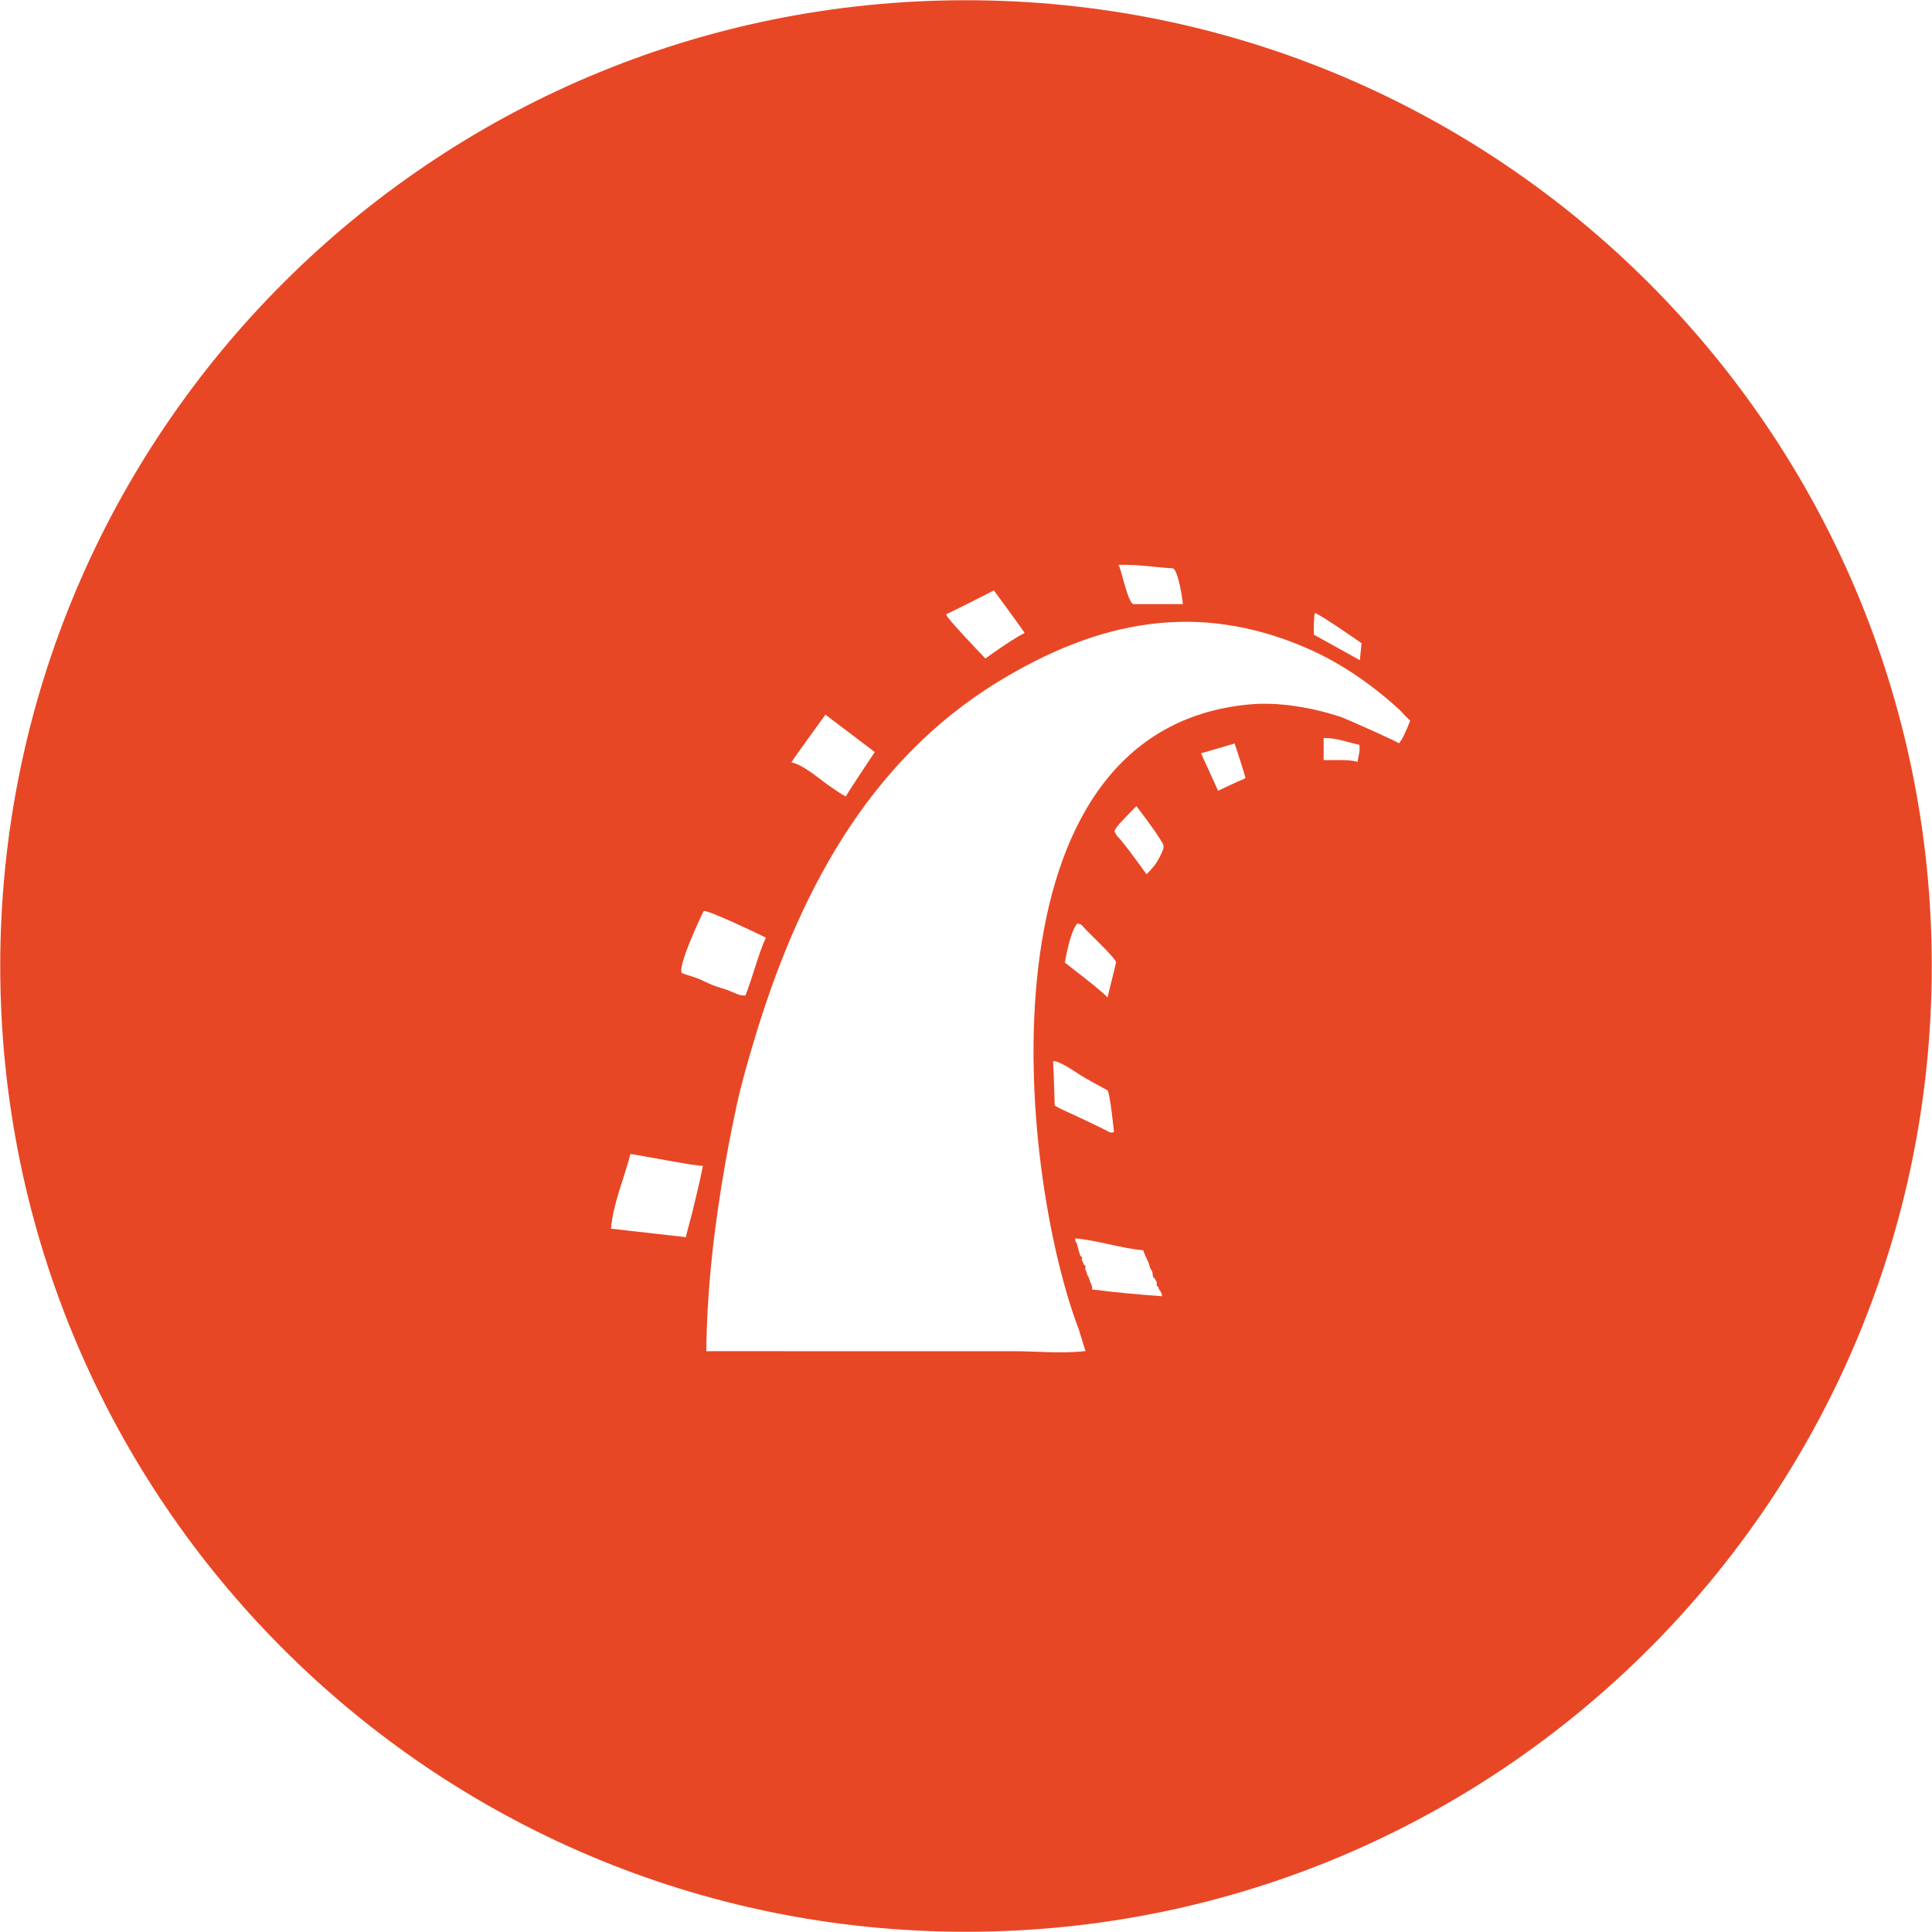 <?xml version="1.0" encoding="utf-8"?>
<!-- Generator: Adobe Illustrator 16.0.0, SVG Export Plug-In . SVG Version: 6.00 Build 0)  -->
<!DOCTYPE svg PUBLIC "-//W3C//DTD SVG 1.1//EN" "http://www.w3.org/Graphics/SVG/1.1/DTD/svg11.dtd">
<svg version="1.1" xmlns="http://www.w3.org/2000/svg" xmlns:xlink="http://www.w3.org/1999/xlink" x="0px" y="0px" width="260px"
	 height="260px" viewBox="0 0 260 260" enable-background="new 0 0 260 260" xml:space="preserve">
<g id="Capa_1">
	<path fill-rule="evenodd" clip-rule="evenodd" fill="#E84725" d="M130,0.031C58.221,0.031,0.031,58.22,0.031,130
		c0,71.78,58.189,129.969,129.969,129.969S259.969,201.779,259.969,130C259.969,58.22,201.779,0.031,130,0.031z M176.945,82.488
		c0.86,0.275,6.286,4.07,6.286,4.07l-0.23,2.283l-6.184-3.428C176.817,85.414,176.746,83.363,176.945,82.488z M157.798,76.478
		c0.719,0.039,1.36,4.215,1.385,4.813h-6.642c-0.794-0.07-1.741-5.281-2.063-5.27C153.167,75.925,155.334,76.349,157.798,76.478z
		 M133.758,79.46c0,0,4.096,5.576,4.123,5.723c-1.923,0.979-5.268,3.436-5.268,3.436s-5.616-5.822-5.268-5.955
		C127.776,82.501,133.758,79.46,133.758,79.46z M111.083,96.177l6.64,5.027c0,0-3.689,5.537-3.892,5.967
		c-0.677-0.303-1.231-0.758-1.833-1.146c-1.521-0.979-3.699-3.047-5.494-3.434C107.107,101.634,111.083,96.177,111.083,96.177z
		 M94.686,122.632c0.219-0.396,7.739,3.229,8.381,3.549c-1.091,2.42-1.75,5.272-2.749,7.788c-0.861,0.061-1.57-0.424-2.29-0.688
		c-0.707-0.26-1.385-0.426-2.062-0.688c-0.658-0.252-1.402-0.66-2.061-0.916c-0.698-0.273-1.388-0.424-2.063-0.688
		C90.914,130.626,94.305,123.335,94.686,122.632z M93.183,163.086c-0.063,0.277-0.921,3.4-0.882,3.406
		c-3.357-0.383-6.717-0.766-10.077-1.145c0.297-3.432,1.768-6.732,2.611-10.047c0.854,0.078,9.712,1.82,9.757,1.57
		C94.218,158.957,93.657,161.021,93.183,163.086z M146.976,173.525c0.063-0.467-0.114-0.625-0.23-0.918
		c-0.083-0.211-0.129-0.396-0.229-0.688c-0.064-0.186-0.187-0.23-0.229-0.457c-0.066-0.352-0.157-0.4-0.23-0.688
		c-0.033-0.139,0.05-0.324,0-0.457c-0.031-0.09-0.215,0.004-0.228-0.23c-0.007-0.119-0.172-0.316-0.229-0.457
		c-0.054-0.131,0.054-0.328,0-0.459c-0.024-0.055-0.176-0.074-0.23-0.229c-0.166-0.475-0.321-1.096-0.459-1.602
		c-0.121-0.186-0.238-0.373-0.229-0.689c3.279,0.311,5.884,1.295,9.162,1.604c0.168,0.523,0.469,1.086,0.688,1.604
		c0.199,0.471,0.161,0.699,0.459,1.146c0.182,0.273,0.065,0.537,0.227,0.914c0.026,0.061,0.177,0.072,0.23,0.229
		c0.063,0.189,0.188,0.234,0.229,0.459c0.025,0.135-0.052,0.334,0,0.459c0.042,0.1,0.217-0.014,0.229,0.229
		c0.019,0.363,0.478,0.494,0.458,1.146C153.162,174.209,150.016,173.918,146.976,173.525z M145.371,144.664
		c0.903,0.576,2.462,1.412,3.667,2.064c0.318,0.178,0.878,5.602,0.878,5.6c-0.199,0.104-0.441,0.125-0.645,0.016
		c-2.012-1.072-6.555-3.135-6.555-3.135l-0.781-0.422c0,0-0.094-4.027-0.221-5.957C142.319,142.594,144.791,144.297,145.371,144.664
		z M143.31,129.552c0,0,0.618-4.002,1.637-5.246c0.004-0.008,0.009-0.014,0.015-0.02c0.15,0.021,0.545,0.088,0.641,0.225
		c0.474,0.688,4.695,4.5,4.581,5.031c-0.344,1.586-0.789,3.155-1.142,4.741C149.109,133.975,143.31,129.552,143.31,129.552z
		 M155.709,115.968c-0.479,0.793-1.404,1.672-1.404,1.672l-0.018,0.006c0,0-3.071-4.307-3.848-5.02
		c-0.011-0.012-0.021-0.018-0.029-0.025c-0.143-0.117-0.451-0.766-0.451-0.766s0.153-0.234,0.224-0.381
		c0.194-0.406,2.747-2.977,2.747-2.977s2.377,3.123,2.978,4.123c0.372,0.617,0.695,0.971,0.688,1.375
		C156.586,114.314,156.192,115.166,155.709,115.968z M167.563,104.751c-1.024,0.42-3.638,1.664-3.638,1.664l-2.293-5.037
		l4.518-1.318c0,0,1.357,4.045,1.459,4.676C167.594,104.74,167.579,104.748,167.563,104.751z M182.705,102.523
		c-1.25-0.354-3.004-0.203-4.579-0.23v-2.977c1.912-0.004,3.22,0.598,4.808,0.916C183.068,101.207,182.769,101.748,182.705,102.523z
		 M188.548,99.65c-0.096,0.141-0.192,0.271-0.282,0.389c0.09-0.113-7.362-3.412-7.86-3.574c-3.812-1.232-8.268-2.043-12.301-1.666
		c-36.926,3.469-31.091,62.59-22.929,84.108c0.1,0.26,0.878,2.914,0.92,2.906c-3.141,0.387-6.539,0.025-9.707,0.025h-30.137
		c-0.933,0-11.201-0.018-11.201,0c0.089-8.607,1.111-17.174,2.617-25.645c0.438-2.453,0.924-4.896,1.449-7.332
		c0.624-2.898,1.441-5.75,2.289-8.59c5.816-19.475,15.147-37.653,32.906-48.52c13.385-8.188,26.819-10.949,41.59-4.508
		c4.449,1.943,8.333,4.631,11.91,7.789c0.108,0.096,0.08,0.129,0.229,0.229c0.378,0.252,0.566,0.564,0.916,0.916
		c0.303,0.301,0.819,0.809,0.819,0.809S189.02,98.962,188.548,99.65z"/>
</g>
<g id="calco">
</g>
</svg>
